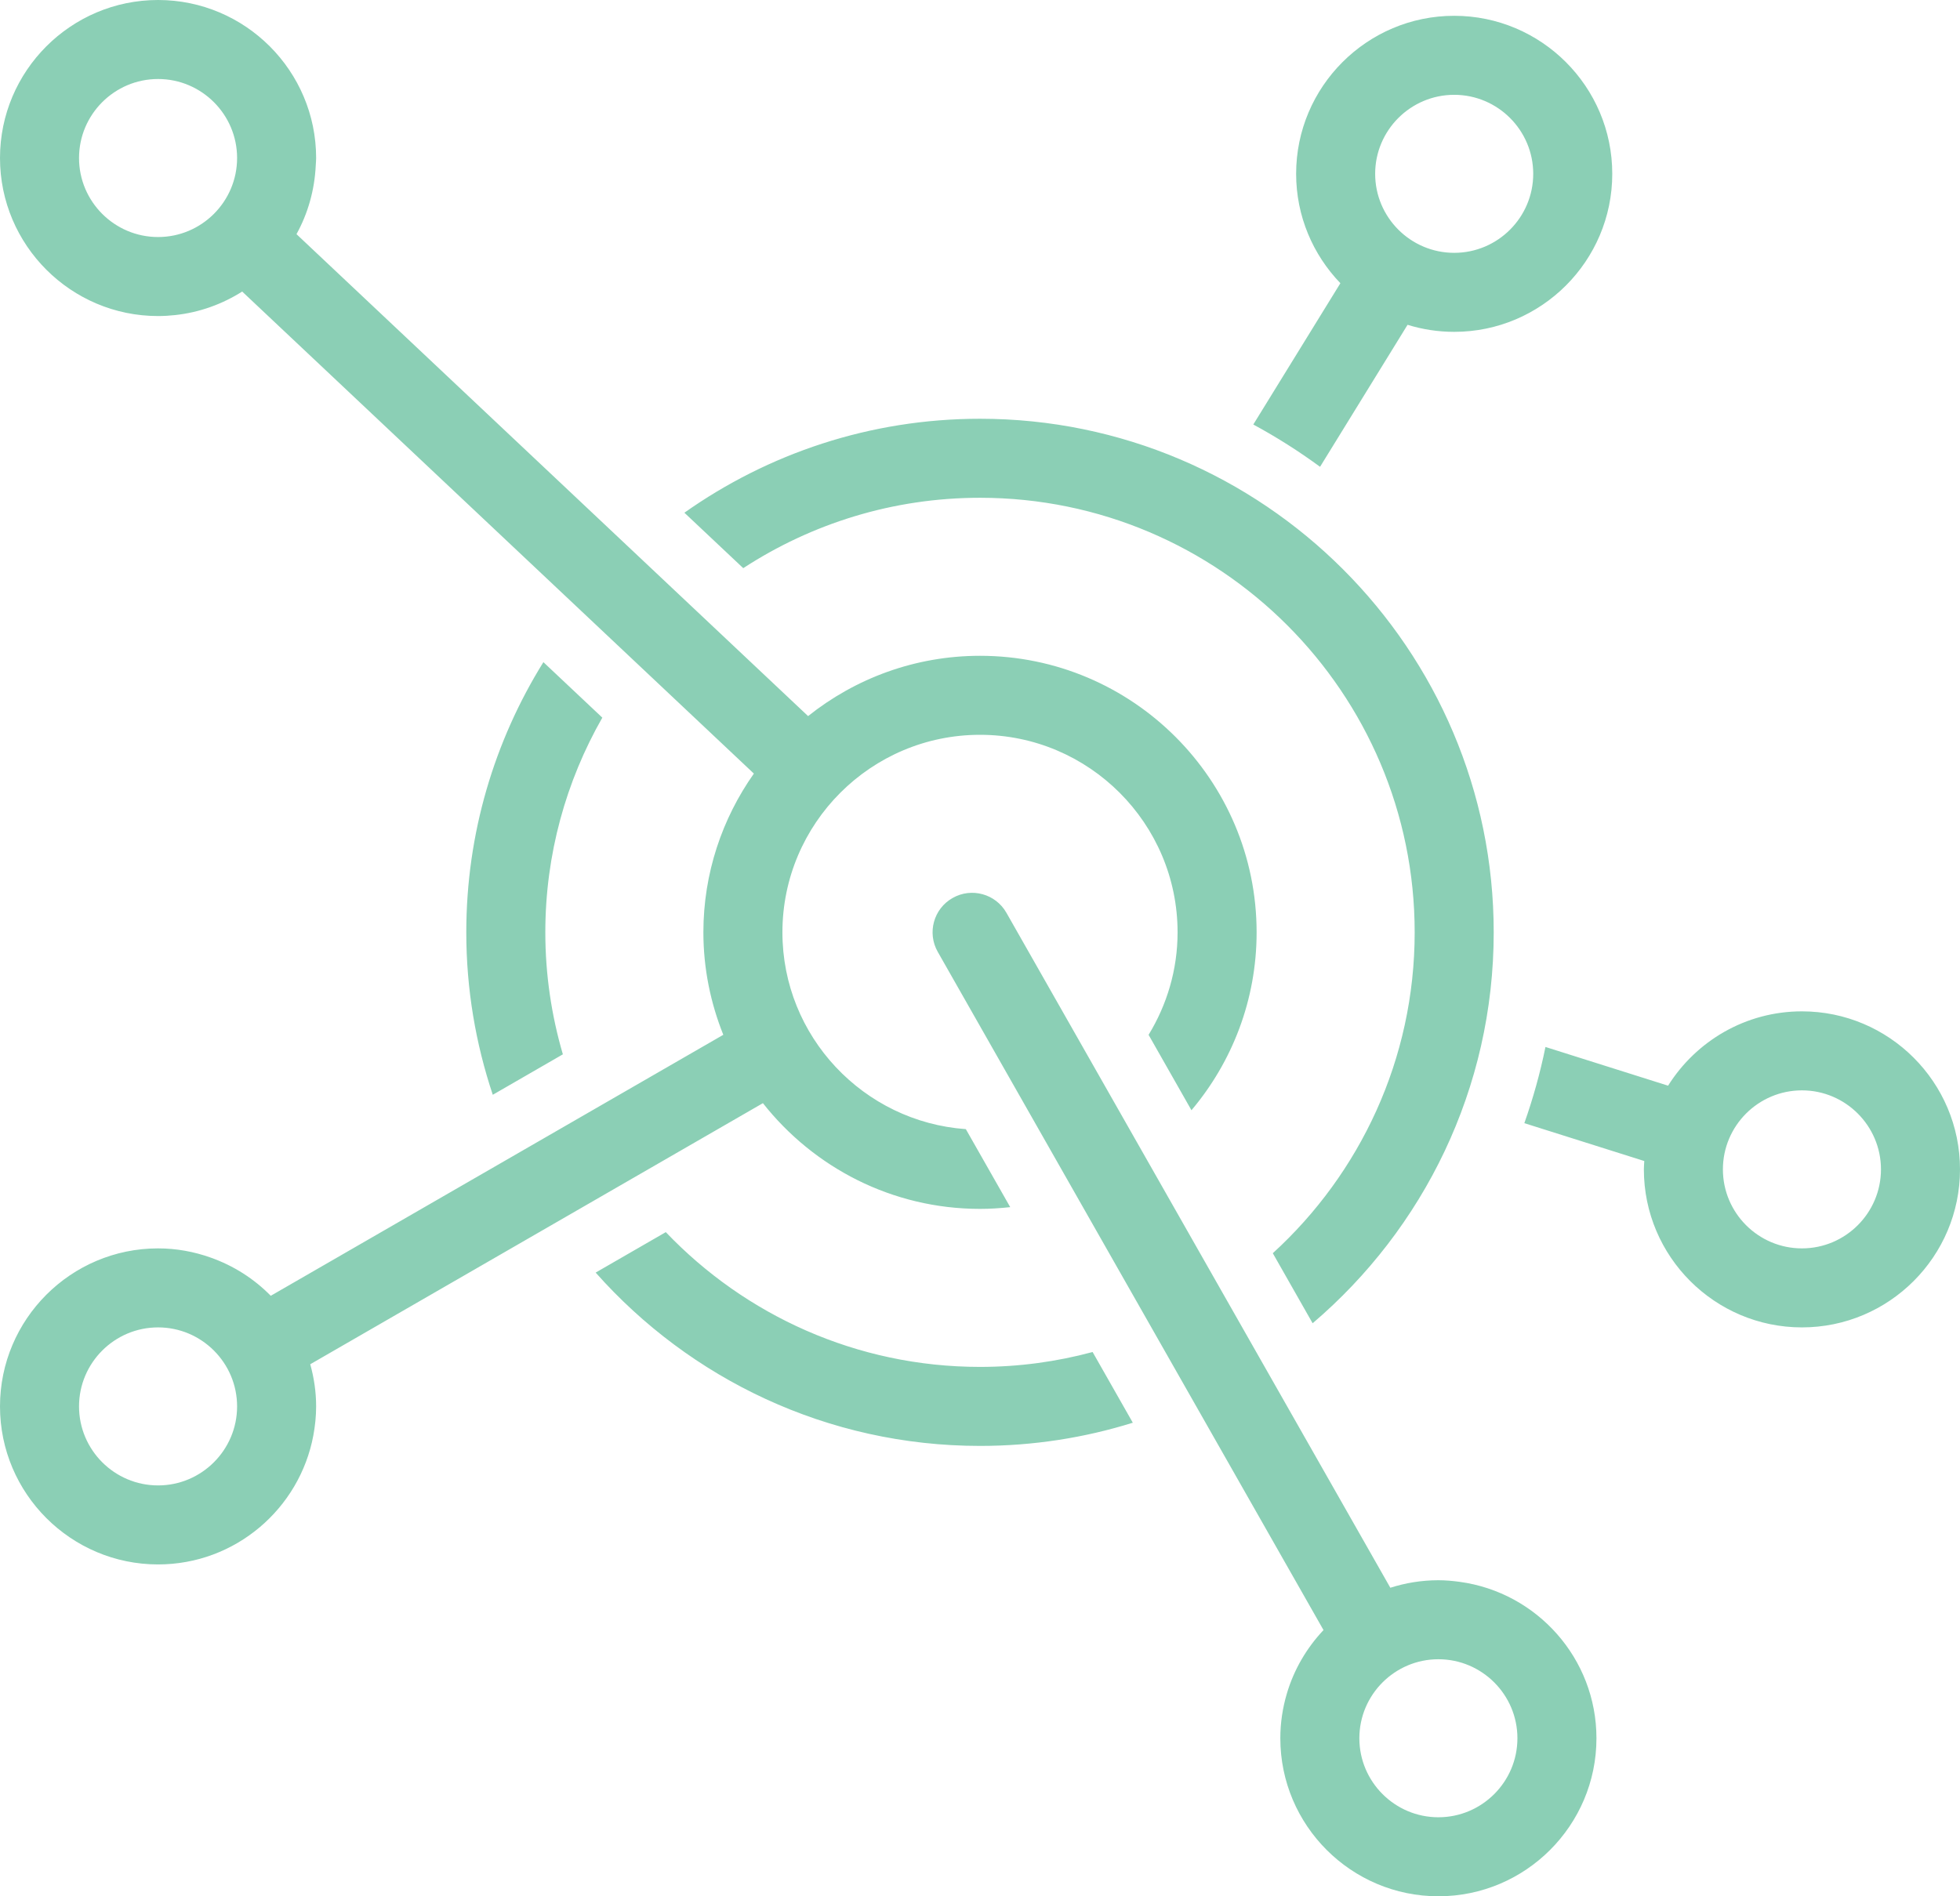 <svg xmlns="http://www.w3.org/2000/svg" xmlns:xlink="http://www.w3.org/1999/xlink" preserveAspectRatio="xMidYMid" width="62" height="60" viewBox="0 0 62 60">
  <defs>
    <style>
      .cls-1 {
        fill: #8bcfb5;
        fill-rule: evenodd;
      }
    </style>
  </defs>
  <path d="M57.000,42.000 C54.243,42.000 52.000,39.757 52.000,37.000 C52.000,36.911 52.009,36.824 52.013,36.736 L48.219,35.538 C48.494,34.757 48.720,33.953 48.887,33.127 L52.766,34.352 C53.652,32.942 55.216,32.000 57.000,32.000 C59.757,32.000 62.000,34.243 62.000,37.000 C62.000,39.757 59.757,42.000 57.000,42.000 ZM57.000,34.500 C55.622,34.500 54.500,35.622 54.500,37.000 C54.500,38.378 55.622,39.500 57.000,39.500 C58.378,39.500 59.500,38.378 59.500,37.000 C59.500,35.622 58.378,34.500 57.000,34.500 ZM46.000,10.500 C45.487,10.500 44.992,10.422 44.525,10.277 L41.757,14.770 C41.086,14.278 40.381,13.830 39.645,13.432 L42.400,8.961 C41.535,8.061 41.000,6.843 41.000,5.500 C41.000,2.743 43.243,0.500 46.000,0.500 C48.757,0.500 51.000,2.743 51.000,5.500 C51.000,8.257 48.757,10.500 46.000,10.500 ZM46.000,3.000 C44.622,3.000 43.500,4.122 43.500,5.500 C43.500,6.878 44.622,8.000 46.000,8.000 C47.378,8.000 48.500,6.878 48.500,5.500 C48.500,4.122 47.378,3.000 46.000,3.000 ZM47.250,29.500 C47.250,34.449 45.023,38.886 41.522,41.869 L40.262,39.653 C43.018,37.137 44.750,33.517 44.750,29.500 C44.750,21.918 38.582,15.750 31.000,15.750 C28.239,15.750 25.668,16.571 23.511,17.977 L21.649,16.223 C24.295,14.353 27.520,13.250 31.000,13.250 C39.960,13.250 47.250,20.540 47.250,29.500 ZM15.588,34.640 C15.047,33.023 14.750,31.296 14.750,29.500 C14.750,26.365 15.645,23.436 17.189,20.951 L19.053,22.707 C17.908,24.713 17.250,27.030 17.250,29.500 C17.250,30.840 17.446,32.135 17.805,33.360 L15.588,34.640 ZM9.379,7.409 L25.562,22.658 C27.056,21.467 28.945,20.750 31.000,20.750 C35.825,20.750 39.750,24.675 39.750,29.500 C39.750,31.643 38.973,33.606 37.689,35.129 L36.333,32.743 C36.911,31.796 37.250,30.688 37.250,29.500 C37.250,26.054 34.446,23.250 31.000,23.250 C27.554,23.250 24.750,26.054 24.750,29.500 C24.750,32.795 27.315,35.496 30.552,35.727 L31.956,38.195 C31.641,38.229 31.323,38.250 31.000,38.250 C28.216,38.250 25.736,36.938 24.133,34.905 L9.814,43.166 C9.932,43.591 10.000,44.037 10.000,44.500 C10.000,44.814 9.967,45.120 9.912,45.418 C9.479,47.737 7.443,49.500 5.000,49.500 C2.243,49.500 0.000,47.257 0.000,44.500 C0.000,41.743 2.243,39.500 5.000,39.500 C5.583,39.500 6.141,39.605 6.661,39.790 C7.387,40.046 8.037,40.462 8.565,41.000 L22.880,32.742 C22.478,31.738 22.250,30.646 22.250,29.500 C22.250,27.631 22.844,25.900 23.847,24.477 L7.661,9.225 C7.032,9.623 6.311,9.887 5.535,9.970 C5.359,9.989 5.181,10.000 5.000,10.000 C2.243,10.000 0.000,7.757 0.000,5.000 C0.000,2.243 2.243,0.000 5.000,0.000 C7.757,0.000 10.000,2.243 10.000,5.000 C10.000,5.079 9.992,5.156 9.988,5.235 C9.951,6.020 9.738,6.758 9.379,7.409 ZM5.000,42.000 C3.622,42.000 2.500,43.122 2.500,44.500 C2.500,45.878 3.622,47.000 5.000,47.000 C6.378,47.000 7.500,45.878 7.500,44.500 C7.500,43.122 6.378,42.000 5.000,42.000 ZM5.000,2.500 C3.622,2.500 2.500,3.622 2.500,5.000 C2.500,6.378 3.622,7.500 5.000,7.500 C6.378,7.500 7.500,6.378 7.500,5.000 C7.500,3.622 6.378,2.500 5.000,2.500 ZM31.000,43.250 C32.232,43.250 33.426,43.085 34.562,42.779 L35.834,45.016 C34.307,45.493 32.683,45.750 31.000,45.750 C26.166,45.750 21.822,43.626 18.842,40.266 L21.061,38.986 C23.566,41.610 27.094,43.250 31.000,43.250 ZM41.866,51.577 L29.664,30.118 C29.322,29.518 29.532,28.754 30.132,28.414 C30.731,28.071 31.496,28.282 31.836,28.882 L43.980,50.238 C44.460,50.085 44.970,50.000 45.500,50.000 C45.729,50.000 45.953,50.021 46.174,50.051 C48.613,50.382 50.500,52.472 50.500,55.000 C50.500,57.757 48.257,60.000 45.500,60.000 C42.743,60.000 40.500,57.757 40.500,55.000 C40.500,54.508 40.574,54.034 40.707,53.585 C40.932,52.824 41.335,52.140 41.866,51.577 ZM45.500,57.500 C46.878,57.500 48.000,56.378 48.000,55.000 C48.000,53.622 46.878,52.500 45.500,52.500 C44.122,52.500 43.000,53.622 43.000,55.000 C43.000,56.378 44.122,57.500 45.500,57.500 Z" class="cls-1"/>
</svg>
